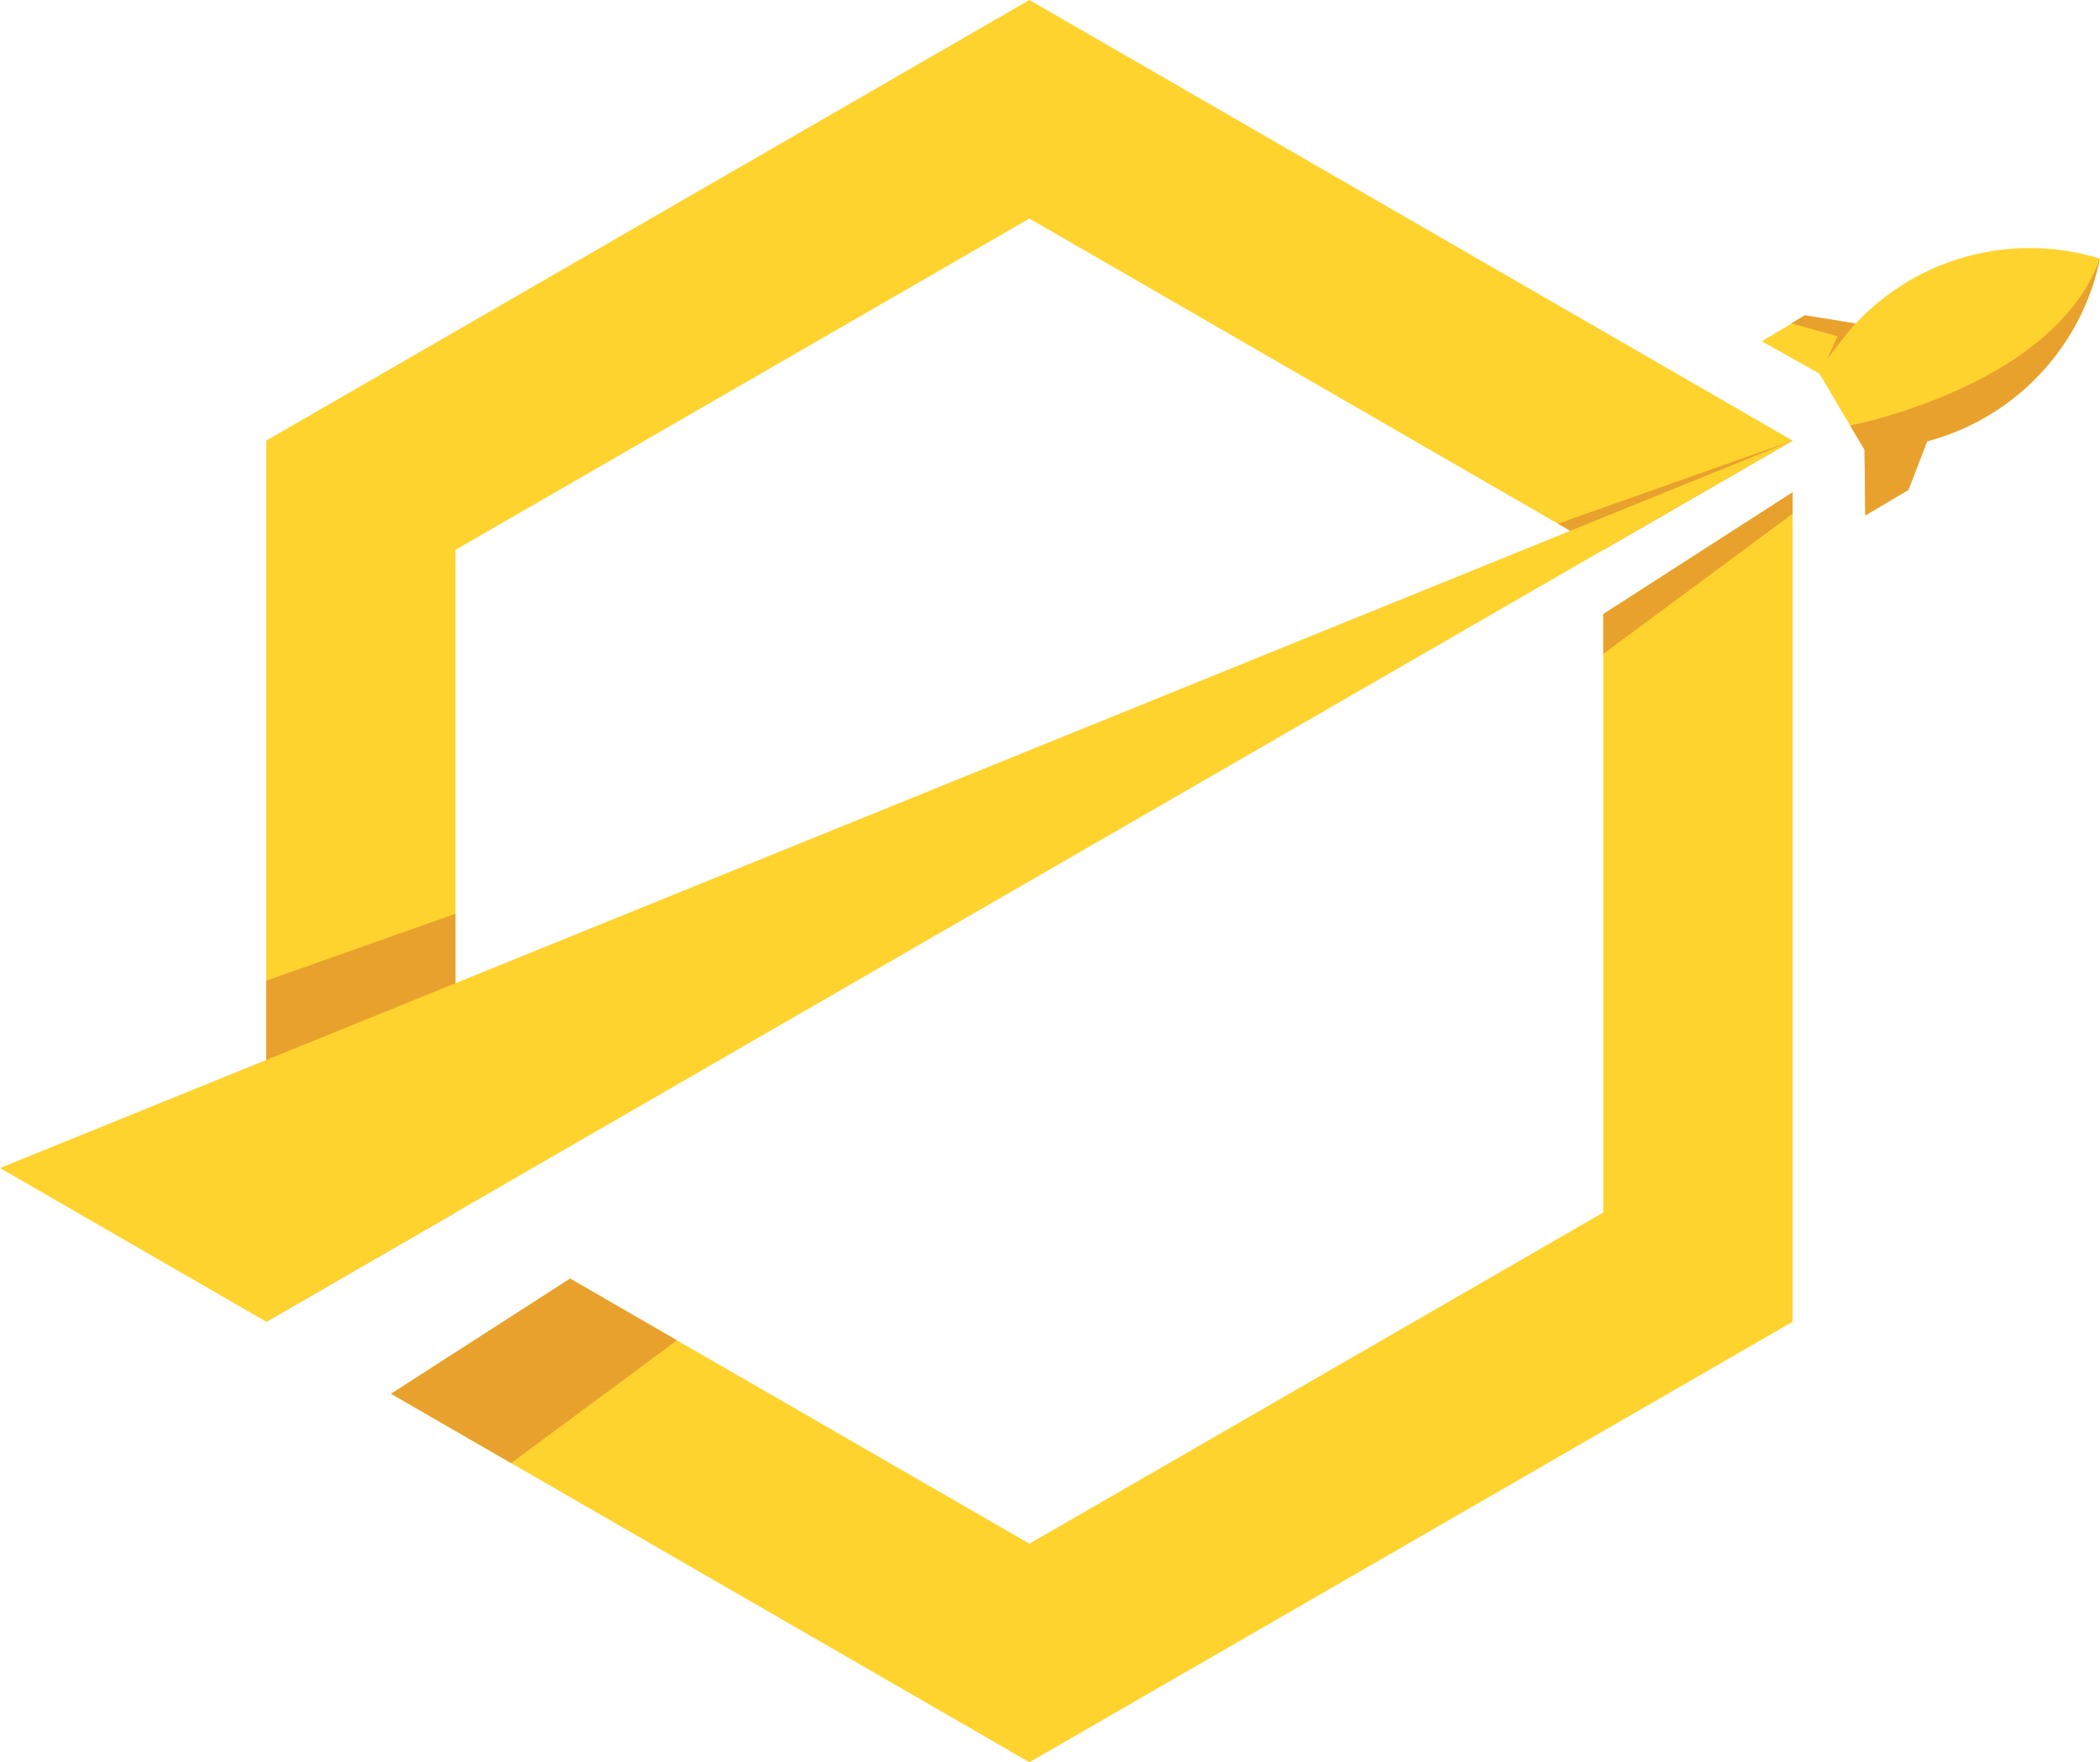 <svg xmlns="http://www.w3.org/2000/svg" viewBox="0 0 351.43 294.96"><defs><style>.cls-1{fill:#ffd32e;}.cls-2{fill:#e9a12e;}</style></defs><g id="Layer_2" data-name="Layer 2"><g id="Logo_1"><polygon class="cls-1" points="299.99 73.75 268.31 92.04 260.71 87.65 172.27 36.58 76.22 92.04 76.22 202.94 44.55 221.23 44.55 73.75 172.27 0 299.99 73.75"/><polygon class="cls-1" points="299.99 82.4 299.99 221.23 172.27 294.96 85.54 244.89 65.44 233.29 95.41 214.01 113.28 224.34 172.27 258.38 268.31 202.94 268.31 102.78 299.99 82.4"/><path class="cls-1" d="M351.43,43.23a40,40,0,0,1-28.92,30.63L319.37,82l-7.22,4.28-.13-11-2.4-4.06-5.15-8.69-9.64-5.41,7.22-4.28,8.45,1.36a39.92,39.92,0,0,1,40.93-10.91Z"/><polygon class="cls-2" points="76.22 202.94 44.55 221.23 44.55 164.15 76.22 152.94 76.22 202.94"/><polygon class="cls-2" points="95.41 214.01 113.28 224.34 85.54 244.89 65.44 233.29 95.41 214.01"/><polygon class="cls-2" points="268.31 92.04 260.71 87.65 299.99 73.75 268.31 92.04"/><polygon class="cls-2" points="268.31 102.78 299.99 82.4 299.99 85.98 268.31 109.45 268.31 102.78"/><polygon class="cls-1" points="299.98 73.75 44.56 221.23 0 195.5 299.98 73.75"/><path class="cls-2" d="M351.43,43.23a40,40,0,0,1-28.92,30.63L319.37,82l-7.22,4.28-.13-11-2.4-4.06S343.8,64.68,351.43,43.23Z"/><path class="cls-2" d="M310.5,54.14s-2.52,2.94-4.72,6c0,0,1.18-2.74,1.72-3.86l-7.74-2.16,2.29-1.36Z"/></g></g></svg>